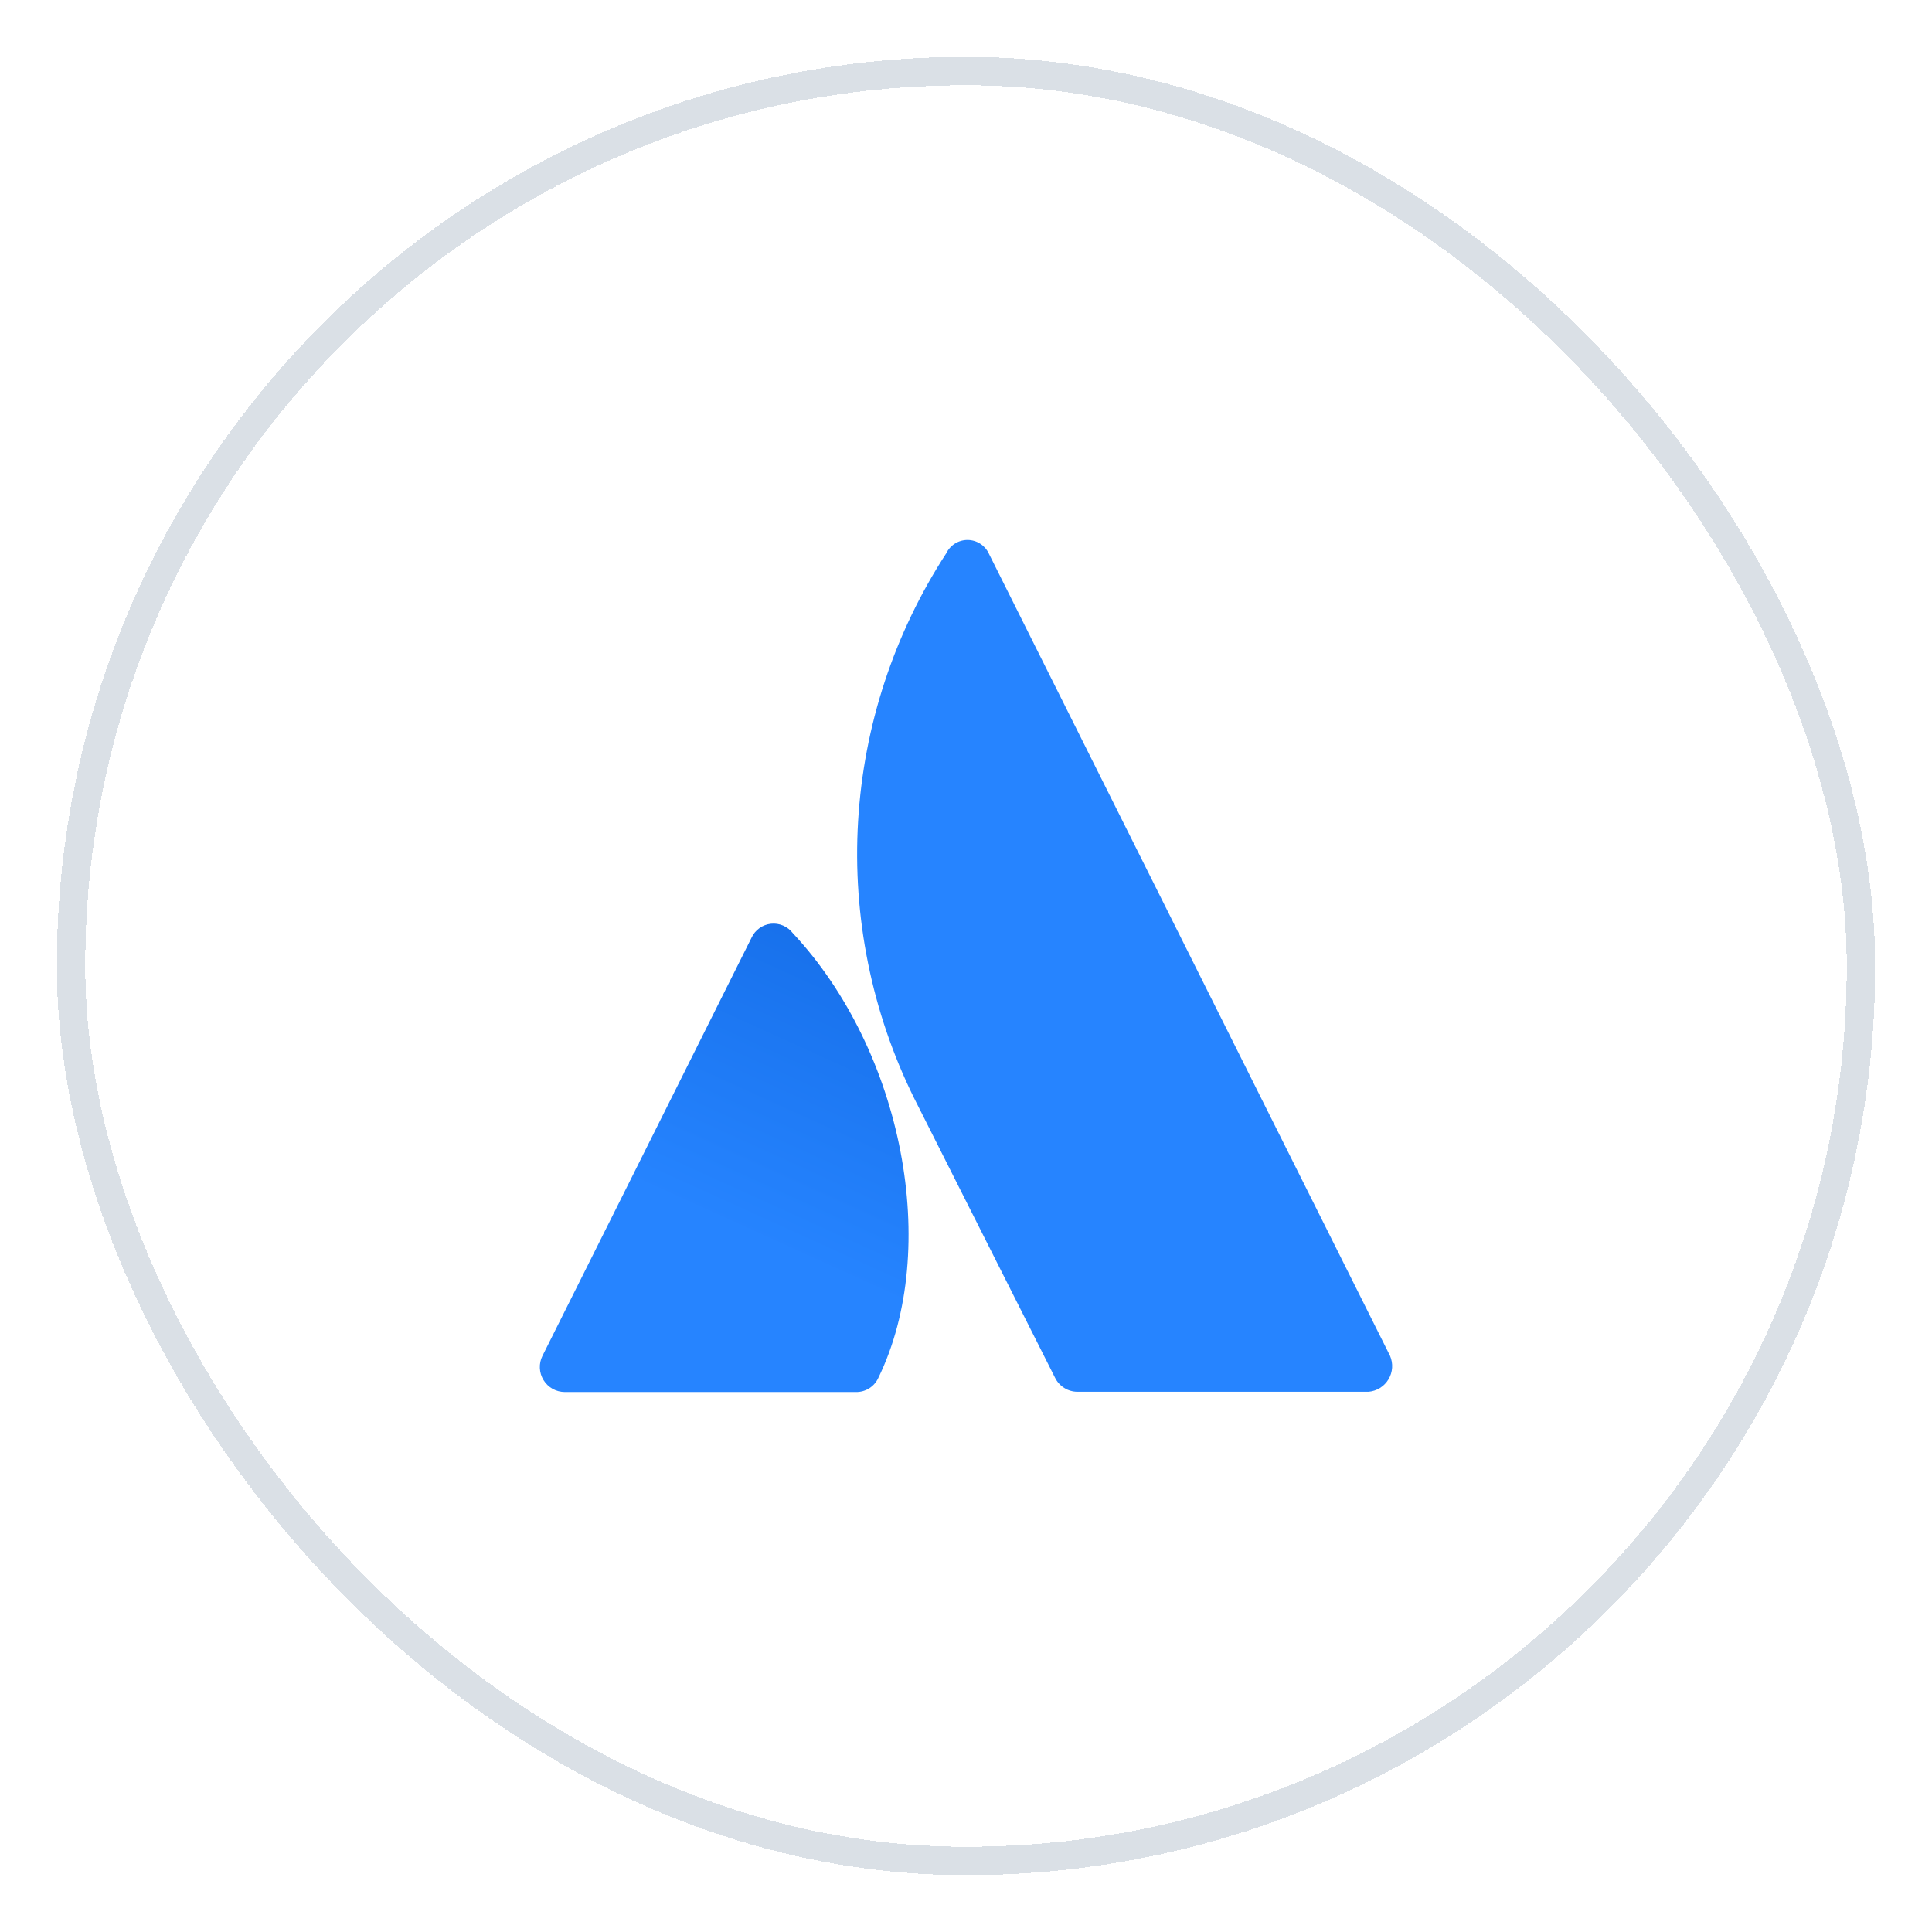 <svg width="68" height="68" viewBox="0 0 68 68" fill="none" xmlns="http://www.w3.org/2000/svg">
<g filter="url(#filter0_d_13385_213)">
<rect x="2" y="1" width="64" height="64" rx="32" fill="white" shape-rendering="crispEdges"/>
<rect x="2.5" y="1.5" width="63" height="63" rx="31.5" stroke="#DAE0E6" shape-rendering="crispEdges"/>
<path d="M27.904 31.843C27.815 31.727 27.697 31.635 27.562 31.577C27.427 31.519 27.279 31.497 27.133 31.513C26.987 31.529 26.848 31.582 26.729 31.668C26.61 31.754 26.514 31.869 26.453 32.002L19.093 46.721C19.026 46.855 18.994 47.004 19.001 47.153C19.007 47.303 19.052 47.449 19.131 47.576C19.209 47.704 19.319 47.809 19.45 47.883C19.581 47.956 19.728 47.994 19.878 47.995H30.125C30.291 47.998 30.455 47.952 30.595 47.864C30.735 47.775 30.846 47.647 30.915 47.496C33.123 42.962 31.785 35.992 27.904 31.843Z" fill="url(#paint0_linear_13385_213)"/>
<path d="M33.304 18.476C31.47 21.298 30.4 24.549 30.202 27.91C30.003 31.27 30.681 34.624 32.17 37.643L37.136 47.496C37.208 47.642 37.32 47.766 37.458 47.852C37.597 47.939 37.757 47.985 37.92 47.986H48.168C48.311 47.974 48.45 47.928 48.572 47.852C48.695 47.776 48.797 47.671 48.871 47.548C48.945 47.424 48.989 47.284 48.998 47.141C49.007 46.997 48.982 46.853 48.925 46.721L34.8 18.476C34.733 18.335 34.627 18.216 34.494 18.133C34.362 18.049 34.209 18.005 34.052 18.005C33.896 18.005 33.743 18.049 33.61 18.133C33.478 18.216 33.372 18.335 33.304 18.476Z" fill="#2684FF"/>
</g>
<defs>
<filter id="filter0_d_13385_213" x="0" y="0" width="68" height="68" filterUnits="userSpaceOnUse" color-interpolation-filters="sRGB">
<feFlood flood-opacity="0" result="BackgroundImageFix"/>
<feColorMatrix in="SourceAlpha" type="matrix" values="0 0 0 0 0 0 0 0 0 0 0 0 0 0 0 0 0 0 127 0" result="hardAlpha"/>
<feOffset dy="1"/>
<feGaussianBlur stdDeviation="1"/>
<feComposite in2="hardAlpha" operator="out"/>
<feColorMatrix type="matrix" values="0 0 0 0 0.063 0 0 0 0 0.094 0 0 0 0 0.157 0 0 0 0.04 0"/>
<feBlend mode="normal" in2="BackgroundImageFix" result="effect1_dropShadow_13385_213"/>
<feBlend mode="normal" in="SourceGraphic" in2="effect1_dropShadow_13385_213" result="shape"/>
</filter>
<linearGradient id="paint0_linear_13385_213" x1="48.91" y1="22.747" x2="36.622" y2="49.801" gradientUnits="userSpaceOnUse">
<stop stop-color="#0052CC"/>
<stop offset="0.92" stop-color="#2684FF"/>
</linearGradient>
</defs>
</svg>
